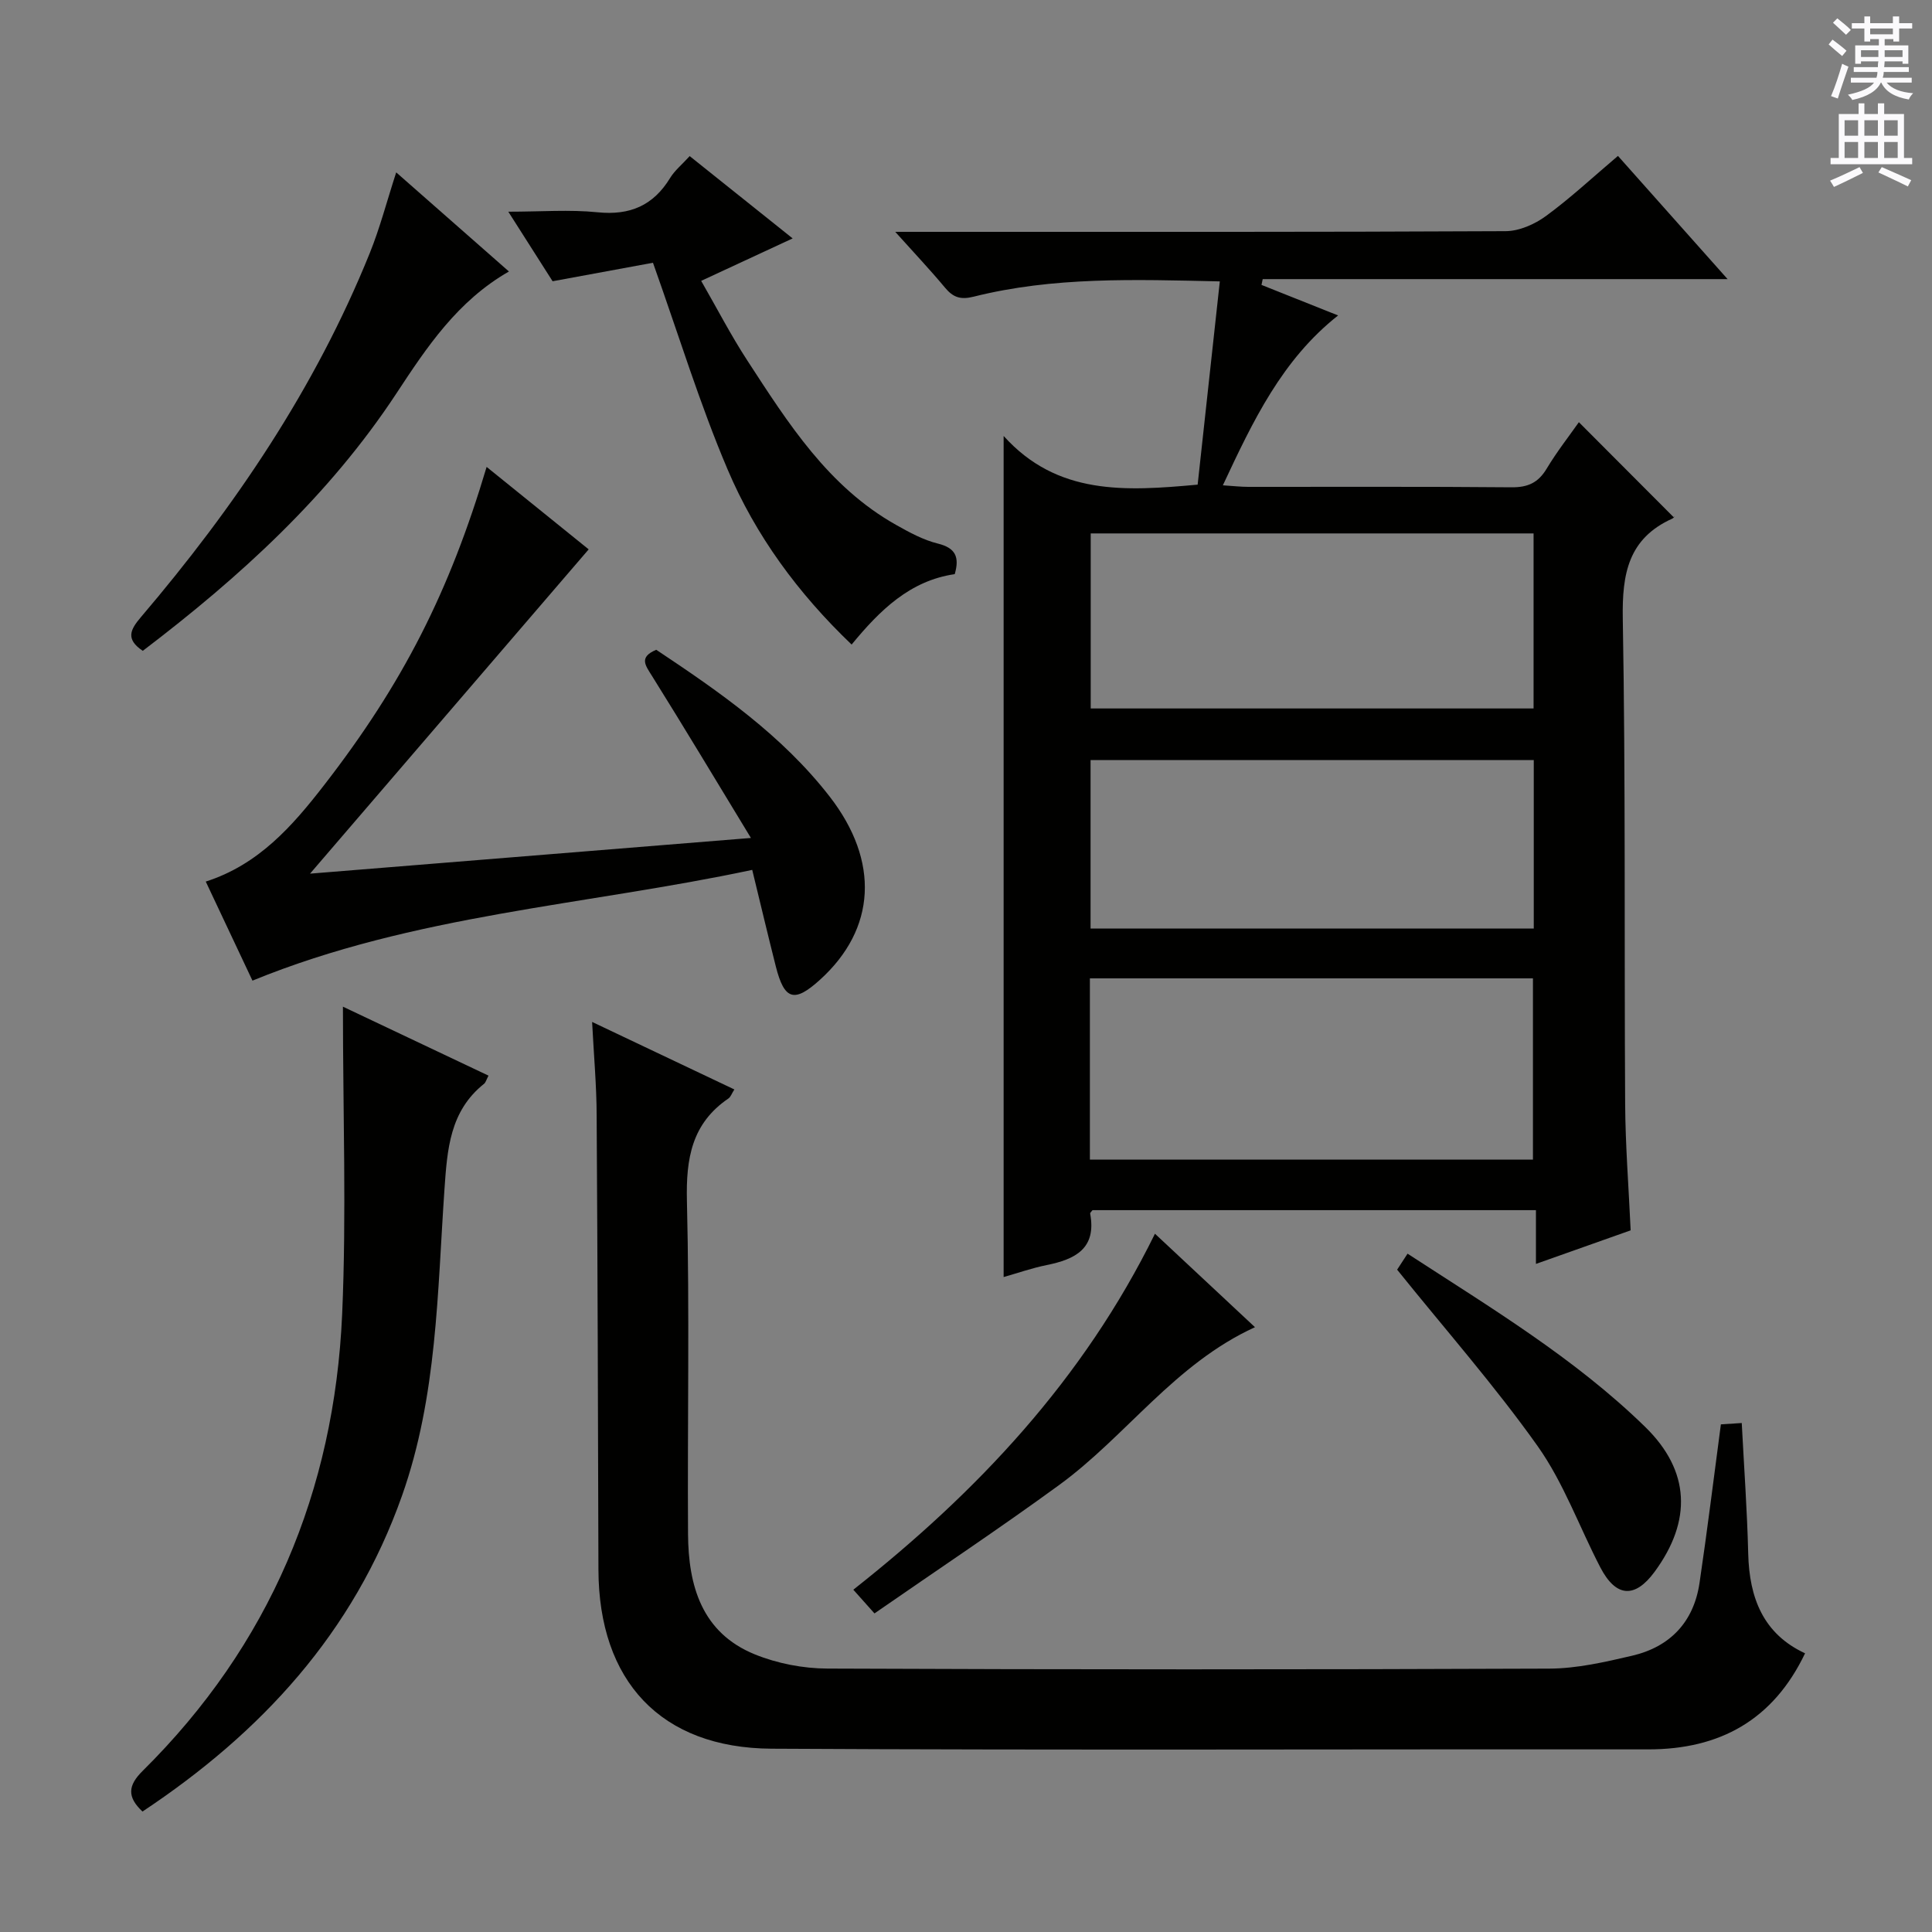 <svg enable-background="new 0 0 400 400" viewBox="0 0 400 400" xmlns="http://www.w3.org/2000/svg"><rect x="0" y="0" width="400" height="400" fill="#808080" stroke="none"/><g fill="#010100"><path d="m207.79 90.26c11.1 12.33 25.19 11.45 40.17 10.08 1.5-13.78 3.02-27.69 4.59-42.08-17.74-.4-34.5-.97-50.95 3.16-2.75.69-4.28.15-5.97-1.89-3.04-3.65-6.31-7.11-10.28-11.53h6.41c39.99 0 79.97.06 119.96-.14 2.82-.01 6.03-1.43 8.36-3.14 5.07-3.71 9.69-8.03 14.9-12.44 7.48 8.4 14.73 16.56 22.7 25.51-32.69 0-64.47 0-96.25 0-.08.4-.16.8-.25 1.2 5.13 2.05 10.26 4.09 15.86 6.32-11.6 9.16-17.59 21.77-23.86 35.17 2.17.14 3.72.32 5.26.32 18.16.02 36.32-.08 54.48.09 3.39.03 5.54-.93 7.29-3.84 2.13-3.55 4.71-6.83 6.68-9.64 6.53 6.54 13 13.04 19.61 19.66.34-.42.11.13-.28.31-9.1 4.11-10.4 11.41-10.24 20.68.59 33.48.29 66.97.49 100.45.05 8.62.73 17.24 1.14 26.22-6.23 2.21-12.58 4.46-19.61 6.95 0-3.97 0-7.36 0-11.13-30.94 0-61.34 0-91.8 0-.14.2-.53.51-.49.73 1.34 7.24-3.11 9.45-9.01 10.64-3.06.62-6.04 1.67-8.91 2.48 0-57.7 0-115.19 0-174.14zm17.86 149.83h91.73c0-12.88 0-25.26 0-37.53-30.8 0-61.15 0-91.73 0zm.17-129.65v36.24h91.69c0-12.2 0-24.09 0-36.24-30.7 0-61.07 0-91.69 0zm91.73 81.8c0-11.77 0-23.18 0-34.88-30.67 0-61.07 0-91.76 0v34.88z"/><path d="m122.59 211.58c10.38 4.93 19.78 9.39 29.45 13.98-.54.84-.76 1.55-1.23 1.87-7.61 5.18-8.8 12.46-8.59 21.21.56 22.98.09 45.98.23 68.98.07 10.72 2.85 20.43 13.83 24.9 4.65 1.89 9.99 2.92 15.02 2.94 49.82.21 99.64.21 149.46.01 5.73-.02 11.52-1.36 17.15-2.67 7.88-1.84 12.76-6.99 13.96-15.08 1.6-10.8 2.93-21.63 4.42-32.82 1.23-.08 2.66-.17 4.32-.28.48 9.21 1.12 18.13 1.34 27.07.23 9.16 3.12 16.6 11.77 20.61-6.59 13.78-17.61 19.91-32.52 19.89-60.48-.06-120.96.2-181.44-.14-22.99-.13-35.79-14.04-35.86-37.06-.09-31.32-.17-62.65-.37-93.97-.01-6.13-.57-12.26-.94-19.44z"/><path d="m64.19 180.88c30.36-2.46 59.94-4.85 91.28-7.39-7.23-11.89-13.74-22.76-20.46-33.51-1.39-2.23-2.8-3.91.86-5.45 13.07 8.7 26.05 17.69 35.91 30.4 10.37 13.37 9.62 27.38-2 37.91-5.33 4.84-7.39 4.24-9.16-2.77-1.62-6.41-3.15-12.85-4.88-19.97-34.54 7.36-69.94 9.22-103.47 22.93-3.1-6.57-6.31-13.38-9.67-20.51 10.94-3.5 17.95-11.51 24.48-19.94 16.32-21.05 25.96-40.04 33.67-65.91 7.41 5.98 14.58 11.78 21.13 17.07-19.07 22.21-38.04 44.28-57.69 67.14z"/><path d="m29.5 375.06c-3.21-3.02-3.04-5.38.04-8.42 26.28-26.01 39.68-57.92 41.3-94.55.91-20.76.16-41.59.16-63.67 10.86 5.14 20.43 9.68 30.14 14.28-.46.87-.58 1.41-.91 1.68-7.12 5.67-7.63 13.59-8.21 21.87-1.47 21.31-1.5 42.8-8.78 63.4-10.04 28.42-29.15 49.08-53.74 65.41z"/><path d="m135.19 54.4c-5.91 1.09-12.97 2.39-20.78 3.83-2.48-3.89-5.48-8.6-9.17-14.4 6.78 0 12.69-.47 18.49.12 6.7.68 11.53-1.4 15.01-7.1.93-1.53 2.41-2.73 4.05-4.53 6.99 5.59 13.91 11.12 21.32 17.04-6.5 3.02-12.32 5.72-18.94 8.79 3.3 5.73 6.16 11.28 9.55 16.48 8.45 12.98 16.76 26.16 30.83 34.06 2.74 1.54 5.61 3.11 8.62 3.85 3.69.91 4.51 2.8 3.5 6.33-9.24 1.34-15.49 7.44-21.35 14.58-11.12-10.63-19.88-22.59-25.68-36.26-5.75-13.51-10.05-27.62-15.45-42.79z"/><path d="m29.56 134.75c-3.65-2.45-2.55-4.43-.37-7 19.42-22.8 36.07-47.39 47.35-75.31 2.1-5.18 3.51-10.64 5.49-16.75 7.85 6.9 15.47 13.61 23.34 20.52-10.66 6.1-17 15.67-23.27 25.2-14.01 21.3-32.49 38.09-52.54 53.34z"/><path d="m239.12 255.43c7.07 6.61 13.7 12.8 20.71 19.35-16.66 7.62-26.65 22.55-40.55 32.68-12.45 9.08-25.29 17.61-38.23 26.58-1.82-2.04-2.92-3.27-4.38-4.91 25.61-20.2 47.59-43.46 62.45-73.7z"/><path d="m289.26 262.87c.39-.6 1.17-1.79 2.16-3.31 17.22 11.2 34.61 21.64 49.19 35.86 9.33 9.1 9.73 19.42 1.96 30-4.08 5.56-8.01 5.31-11.24-.91-4.35-8.36-7.57-17.47-12.96-25.08-8.9-12.54-19.13-24.15-29.11-36.56z"/></g><path d="m378.6 9.2.8-1c.9.7 1.9 1.4 2.9 2.3l-.9 1.1c-1.1-.9-2-1.7-2.8-2.4zm.5 10.7c.9-2.1 1.6-4.3 2.3-6.7.4.2.8.4 1.3.6-.7 2.1-1.5 4.3-2.2 6.6zm.4-15.2.9-.9c1 .8 2 1.6 2.8 2.4l-1 1c-1-.9-1.9-1.8-2.7-2.5zm12.5-1.3h1.2v1.4h2.7v1.1h-2.7v2.7h-1.2v-.5h-1.8v1.3h4.9v3.8h-1.2v-.5h-3.7c0 .4-.1.9-.1 1.2h5.1v1h-5.2c0 .5-.1.9-.2 1.2h6v1h-5.2c1.1 1.3 2.9 2 5.5 2.2-.4.4-.7.8-.9 1.3-2.9-.5-4.8-1.6-5.7-3.5h-.1c-.8 1.7-2.7 2.9-5.9 3.6-.2-.4-.6-.8-.9-1.1 2.8-.6 4.6-1.4 5.4-2.5h-4.8v-1h5.3c.1-.3.2-.7.2-1.2h-4.9v-1h5c0-.4 0-.8.1-1.2h-3.6v.5h-1.2v-3.8h4.9v-1.3h-1.8v.5h-1.2v-2.7h-2.6v-1.1h2.6v-1.4h1.2v1.4h4.7v-1.4zm-6.7 8.4h3.6c0-.4 0-.9 0-1.4h-3.6zm1.9-4.7h4.7v-1.2h-4.7zm6.7 3.3h-3.7v1.4h3.7z" fill="#fbfafc"/><path d="m384.7 21.4h1.3v2.2h2.8v-2.2h1.3v2.2h4.1v9.1h1.7v1.3h-16.9v-1.3h1.7v-9.1h4.1v-2.2zm.3 13.2.7 1.2c-1.8.9-3.8 1.9-6 2.9-.2-.4-.5-.8-.8-1.3 2.4-1 4.4-2 6.1-2.8zm-3.1-6.5h2.8v-3.2h-2.8zm0 4.6h2.8v-3.3h-2.8zm4.1-4.6h2.8v-3.2h-2.8zm0 4.6h2.8v-3.3h-2.8zm3.6 1.9c2.1.9 4.1 1.8 6.1 2.7l-.7 1.3c-2.2-1.1-4.2-2-6.1-2.9zm3.3-9.7h-2.8v3.2h2.8zm-2.8 7.8h2.8v-3.3h-2.8z" fill="#fbfafc"/></svg>